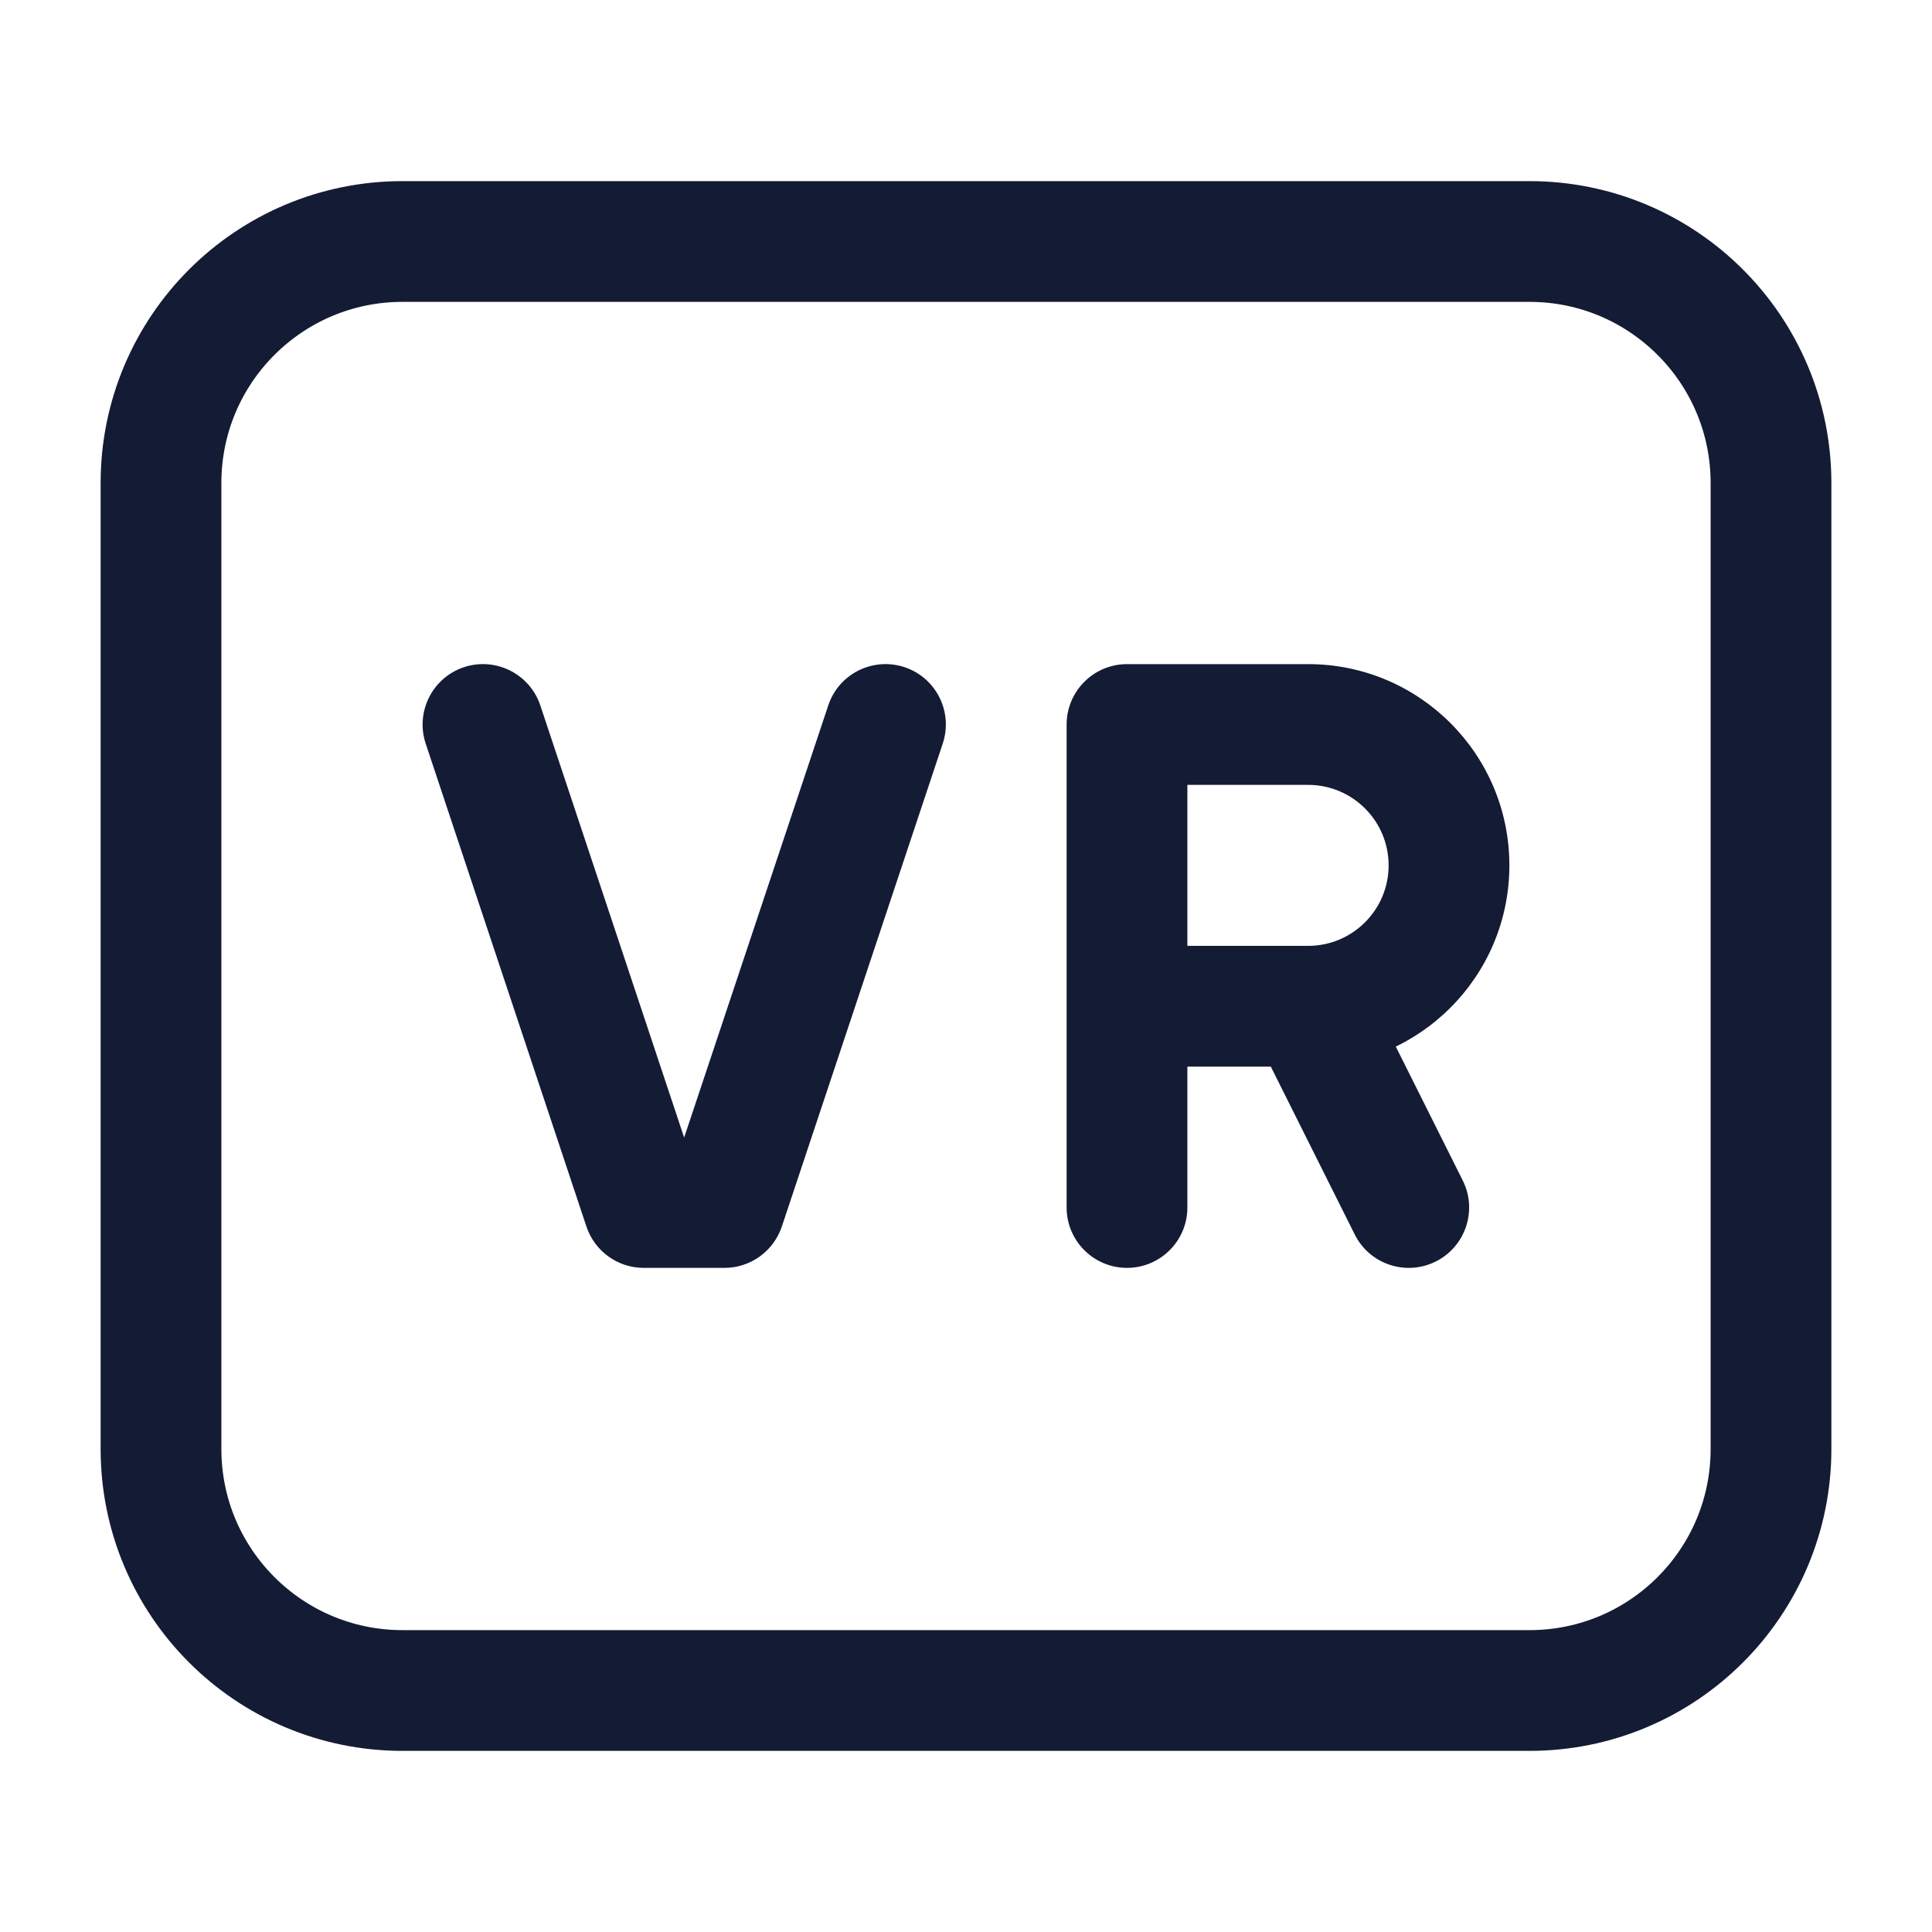 <svg width="24" height="24" viewBox="0 0 24 24" fill="none" xmlns="http://www.w3.org/2000/svg">
<path d="M22 6C22 4.343 20.657 3 19 3H5C3.343 3 2 4.343 2 6V18C2 19.657 3.343 21 5 21H19C20.657 21 22 19.657 22 18V6Z" stroke="#141B34" stroke-width="1.5" stroke-linejoin="round"/>
<path d="M14 9V8.25C13.801 8.25 13.61 8.329 13.47 8.47C13.329 8.61 13.25 8.801 13.25 9H14ZM16.25 9V9.75V9ZM13.25 15C13.25 15.414 13.586 15.75 14 15.75C14.414 15.75 14.75 15.414 14.75 15H13.25ZM16.829 15.335C17.014 15.706 17.465 15.856 17.835 15.671C18.206 15.486 18.356 15.035 18.171 14.665L16.829 15.335ZM6.712 8.763C6.581 8.37 6.156 8.158 5.763 8.288C5.37 8.419 5.158 8.844 5.288 9.237L6.712 8.763ZM7.997 15L7.285 15.237C7.387 15.543 7.674 15.75 7.997 15.75V15ZM9 15V15.75C9.323 15.75 9.609 15.543 9.712 15.237L9 15ZM11.711 9.237C11.842 8.844 11.63 8.419 11.237 8.288C10.844 8.158 10.419 8.37 10.289 8.763L11.711 9.237ZM14 9.75H16.25V8.25H14V9.75ZM14.75 15V12.5H13.25V15H14.75ZM14.75 12.5V9H13.25V12.5H14.75ZM16.25 11.75H14V13.25H16.25V11.75ZM17.25 10.75C17.25 11.302 16.802 11.75 16.25 11.75V13.25C17.631 13.25 18.75 12.131 18.75 10.75H17.25ZM16.25 9.75C16.802 9.75 17.25 10.198 17.25 10.75H18.75C18.75 9.369 17.631 8.25 16.25 8.25V9.75ZM15.579 12.835L16.829 15.335L18.171 14.665L16.921 12.165L15.579 12.835ZM5.288 9.237L7.285 15.237L8.709 14.763L6.712 8.763L5.288 9.237ZM7.997 15.75H9V14.25H7.997V15.75ZM9.712 15.237L11.711 9.237L10.289 8.763L8.288 14.763L9.712 15.237Z" fill="#141B34"/>
</svg>
